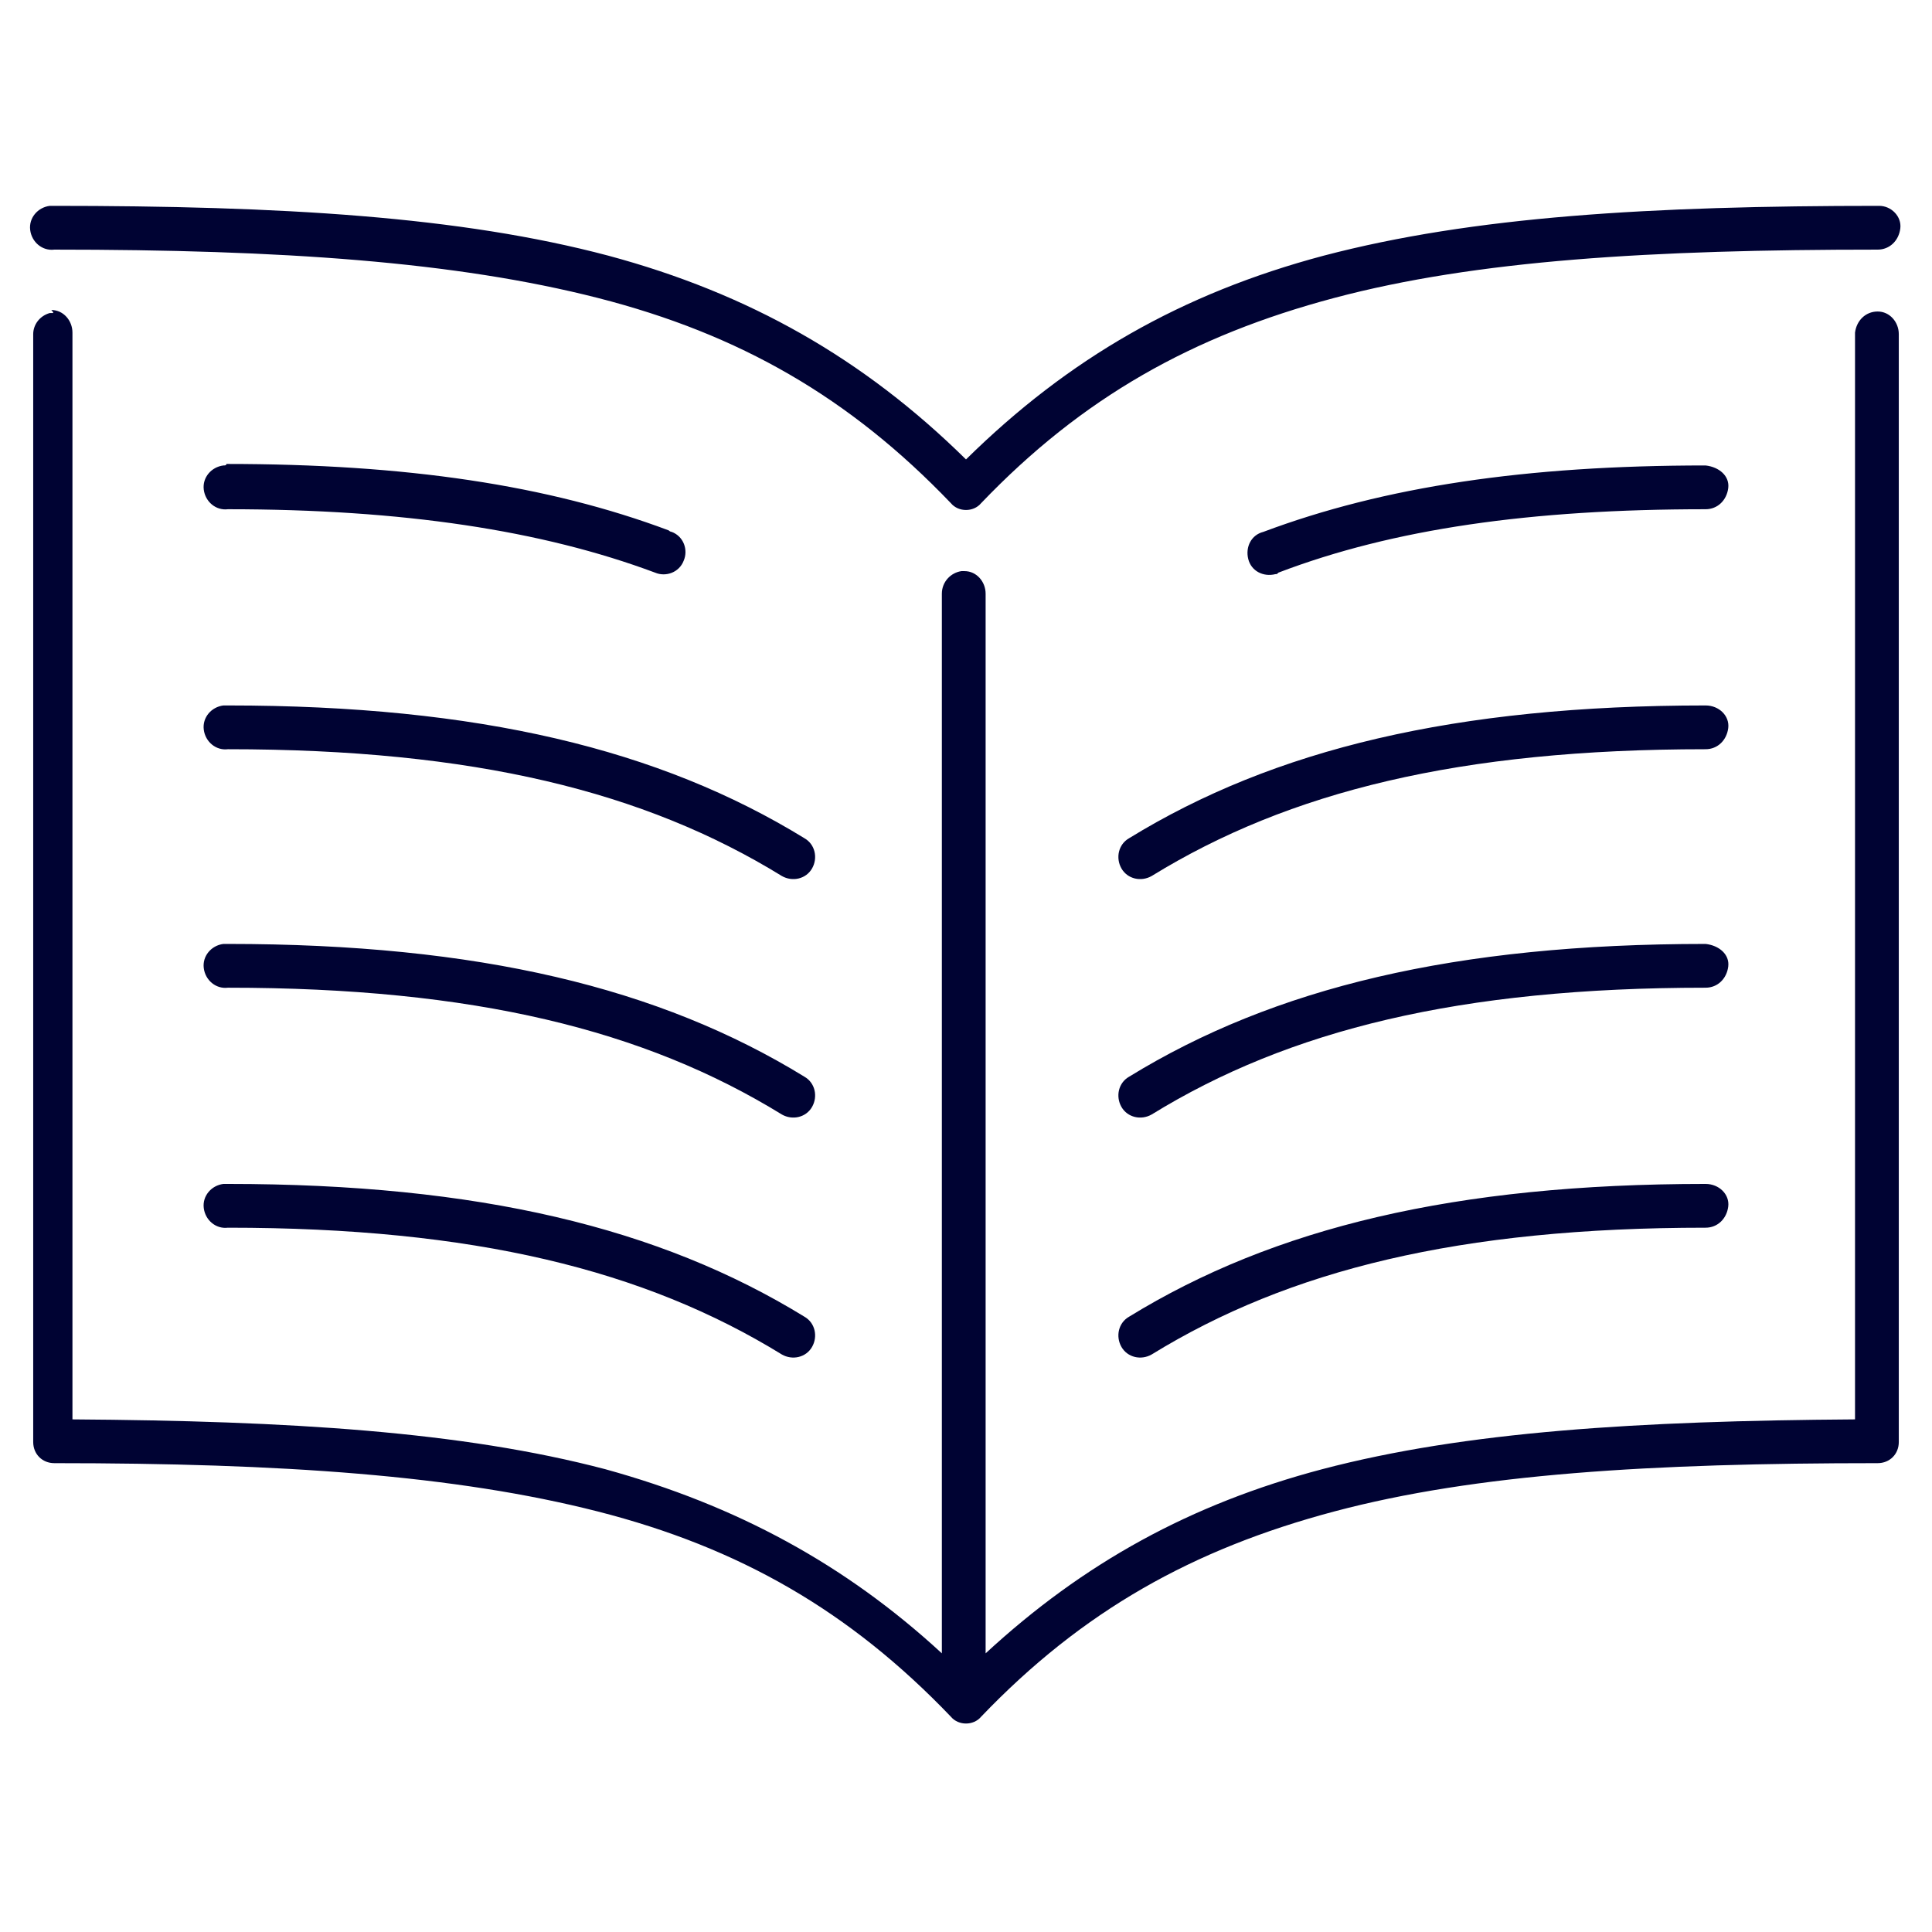 <?xml version="1.0" encoding="utf-8"?>
<!-- Generator: Adobe Illustrator 26.0.1, SVG Export Plug-In . SVG Version: 6.00 Build 0)  -->
<svg version="1.1" id="Layer_1" xmlns="http://www.w3.org/2000/svg" xmlns:xlink="http://www.w3.org/1999/xlink" x="0px" y="0px"
	 viewBox="0 0 128 128" style="enable-background:new 0 0 128 128;" xml:space="preserve">
<style type="text/css">
	.st0{fill:#000333;}
</style>
<g transform="translate(0,-952.362)">
	<path class="st0" d="M3.3,966c-0.8,0.1-1.4,0.8-1.3,1.6c0.1,0.8,0.8,1.4,1.6,1.3c15.1,0,26.6,0.8,36,3.2s16.7,6.6,23.4,13.6
		c0.5,0.6,1.5,0.6,2,0l0,0c6.7-7,14-11.1,23.4-13.6s21-3.2,36-3.2c0.8,0,1.4-0.6,1.5-1.4s-0.6-1.5-1.4-1.5l0,0
		c-15.2,0-26.9,0.7-36.8,3.3c-9.4,2.5-16.9,6.8-23.7,13.5c-6.8-6.7-14.4-11-23.7-13.5c-9.8-2.6-21.6-3.3-36.8-3.3L3.3,966
		C3.4,966,3.4,966,3.3,966z M3.5,973.1c-0.1,0-0.1,0-0.2,0c-0.7,0.2-1.1,0.8-1.1,1.4v73.4c0,0.8,0.6,1.4,1.4,1.4
		c15.1,0,26.6,0.8,36,3.2s16.7,6.6,23.4,13.6c0.5,0.6,1.5,0.6,2,0l0,0c6.7-7,14-11.1,23.4-13.6s21-3.2,36-3.2c0.8,0,1.4-0.6,1.4-1.4
		v-73.4c0-0.8-0.6-1.5-1.4-1.5s-1.4,0.6-1.5,1.4l0,0v72c-14.4,0.1-25.8,0.8-35.3,3.3c-8.7,2.3-15.8,6.2-22.3,12.2v-70.2
		c0-0.8-0.6-1.5-1.4-1.5c-0.1,0-0.2,0-0.2,0c-0.7,0.1-1.3,0.7-1.3,1.5v70.2c-6.4-5.9-13.6-9.8-22.3-12.2c-9.5-2.5-20.9-3.2-35.3-3.3
		v-72c0-0.8-0.6-1.5-1.4-1.5C3.6,973.1,3.5,973.1,3.5,973.1z M14.8,983.2c-0.8,0.1-1.4,0.8-1.3,1.6s0.8,1.4,1.6,1.3l0,0
		c11.6,0,20.8,1.4,28.3,4.2c0.7,0.3,1.6,0,1.9-0.8c0.3-0.7,0-1.6-0.8-1.9c0,0-0.1,0-0.2-0.1c-8-3-17.4-4.4-29.3-4.4
		C15,983.2,14.9,983.2,14.8,983.2z M113,983.2c-11.9,0-21.3,1.4-29.3,4.4c-0.8,0.2-1.2,1-1,1.8s1,1.2,1.8,1c0.1,0,0.1,0,0.2-0.1
		c7.6-2.9,16.7-4.2,28.3-4.2c0.8,0,1.4-0.6,1.5-1.4S113.9,983.3,113,983.2C113.1,983.2,113,983.2,113,983.2z M14.8,999.1
		c-0.8,0.1-1.4,0.8-1.3,1.6c0.1,0.8,0.8,1.4,1.6,1.3c16.3,0,27.6,2.8,36.7,8.4c0.7,0.4,1.6,0.2,2-0.5s0.2-1.6-0.5-2l0,0
		c-9.6-5.9-21.6-8.8-38.2-8.8C15,999.1,14.9,999.1,14.8,999.1z M113,999.1c-16.6,0-28.6,2.9-38.2,8.8c-0.7,0.4-0.9,1.3-0.5,2
		s1.3,0.9,2,0.5l0,0c9.1-5.6,20.4-8.4,36.7-8.4c0.8,0,1.4-0.6,1.5-1.4S113.9,999.1,113,999.1C113.1,999.1,113,999.1,113,999.1z
		 M14.8,1014.9c-0.8,0.1-1.4,0.8-1.3,1.6s0.8,1.4,1.6,1.3c16.3,0,27.6,2.8,36.7,8.4c0.7,0.4,1.6,0.2,2-0.5s0.2-1.6-0.5-2l0,0
		c-9.6-5.9-21.6-8.8-38.2-8.8C15,1014.9,14.9,1014.9,14.8,1014.9z M113,1014.9c-16.6,0-28.6,2.9-38.2,8.8c-0.7,0.4-0.9,1.3-0.5,2
		s1.3,0.9,2,0.5l0,0c9.1-5.6,20.4-8.4,36.7-8.4c0.8,0,1.4-0.6,1.5-1.4S113.9,1015,113,1014.9C113.1,1014.9,113,1014.9,113,1014.9z
		 M14.8,1030.8c-0.8,0.1-1.4,0.8-1.3,1.6s0.8,1.4,1.6,1.3c16.3,0,27.6,2.8,36.7,8.4c0.7,0.4,1.6,0.2,2-0.5s0.2-1.6-0.5-2l0,0
		c-9.6-5.9-21.6-8.8-38.2-8.8C15,1030.8,14.9,1030.8,14.8,1030.8z M113,1030.8c-16.6,0-28.6,2.9-38.2,8.8c-0.7,0.4-0.9,1.3-0.5,2
		s1.3,0.9,2,0.5l0,0c9.1-5.6,20.4-8.4,36.7-8.4c0.8,0,1.4-0.6,1.5-1.4S113.9,1030.8,113,1030.8C113.1,1030.8,113,1030.8,113,1030.8z
		"/>
</g>
</svg>

